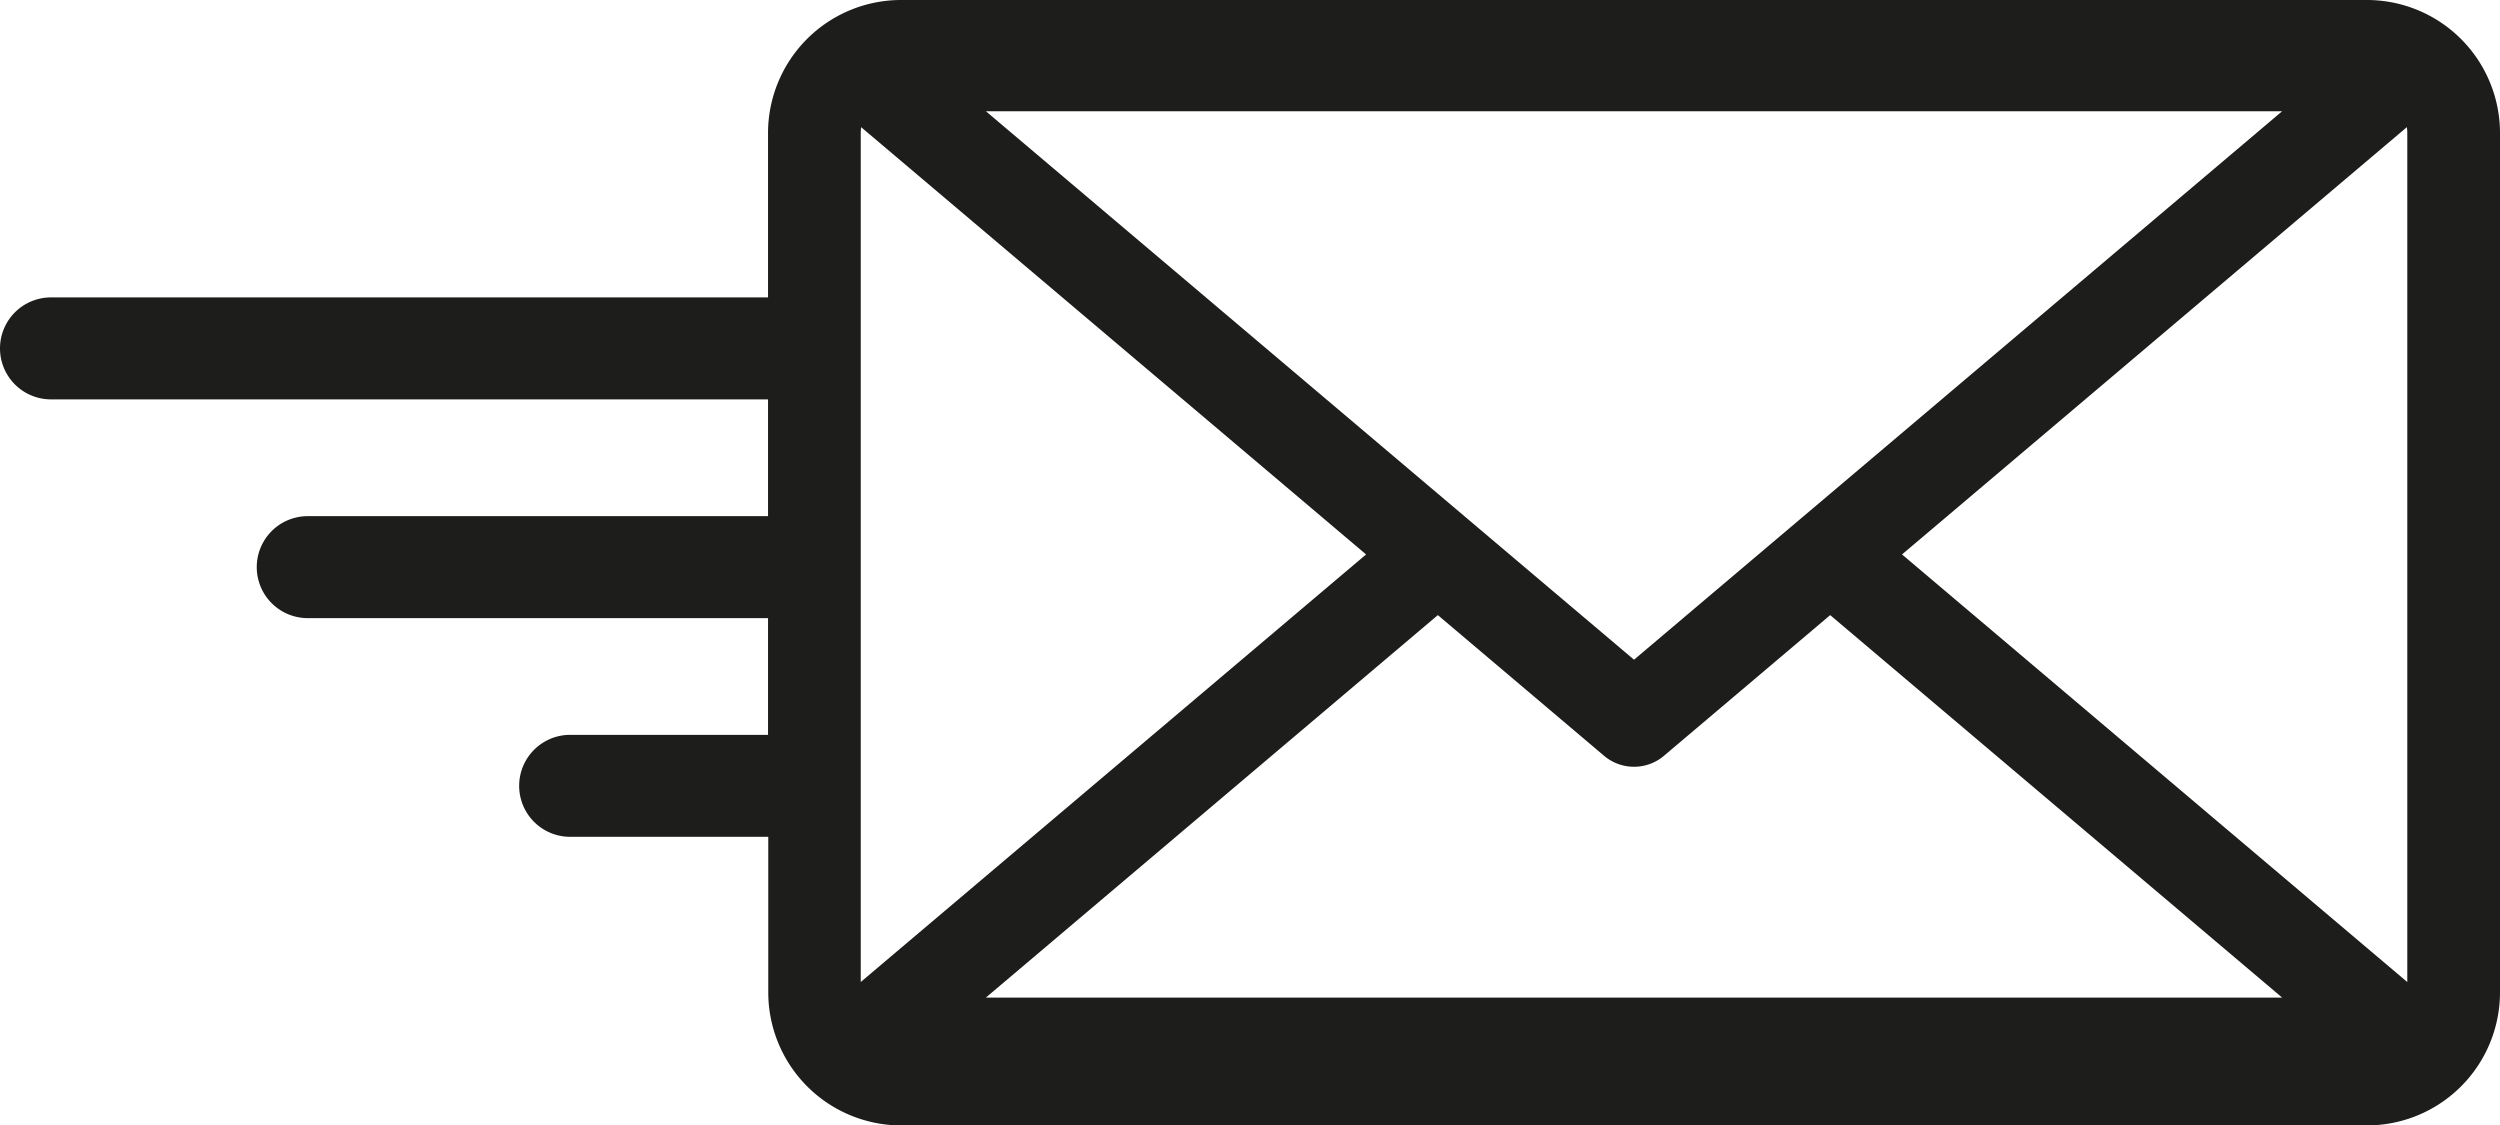 <svg xmlns="http://www.w3.org/2000/svg" viewBox="0 0 539.33 242.79"><defs><style>.cls-1{fill:#1d1d1b;}</style></defs><g id="Layer_2" data-name="Layer 2"><g id="Layer_2-2" data-name="Layer 2"><path class="cls-1" d="M510.64,0H194.37a28.71,28.71,0,0,0-28.68,28.69V64.16H11a11,11,0,0,0,0,22H165.69v25.19H66.39a11,11,0,0,0,0,22h99.3v25.18H123a11,11,0,0,0,0,22h42.74v33.58a28.71,28.71,0,0,0,28.68,28.68H510.64a28.72,28.72,0,0,0,28.69-28.68V28.69A28.72,28.72,0,0,0,510.64,0ZM492.33,24l-97.5,82.51-15.48,13.1-26.84,22.71-26.84-22.71-15.48-13.1L212.69,24ZM185.69,211.85V28.69a8.55,8.55,0,0,1,.09-1.25l108.93,92.17Zm27,3.36,97.5-82.51,35.86,30.35a10,10,0,0,0,12.92,0l35.86-30.35,97.5,82.51Zm306.64-3.35-109-92.25L519.24,27.43a8.69,8.69,0,0,1,.09,1.26Z"/></g></g></svg>